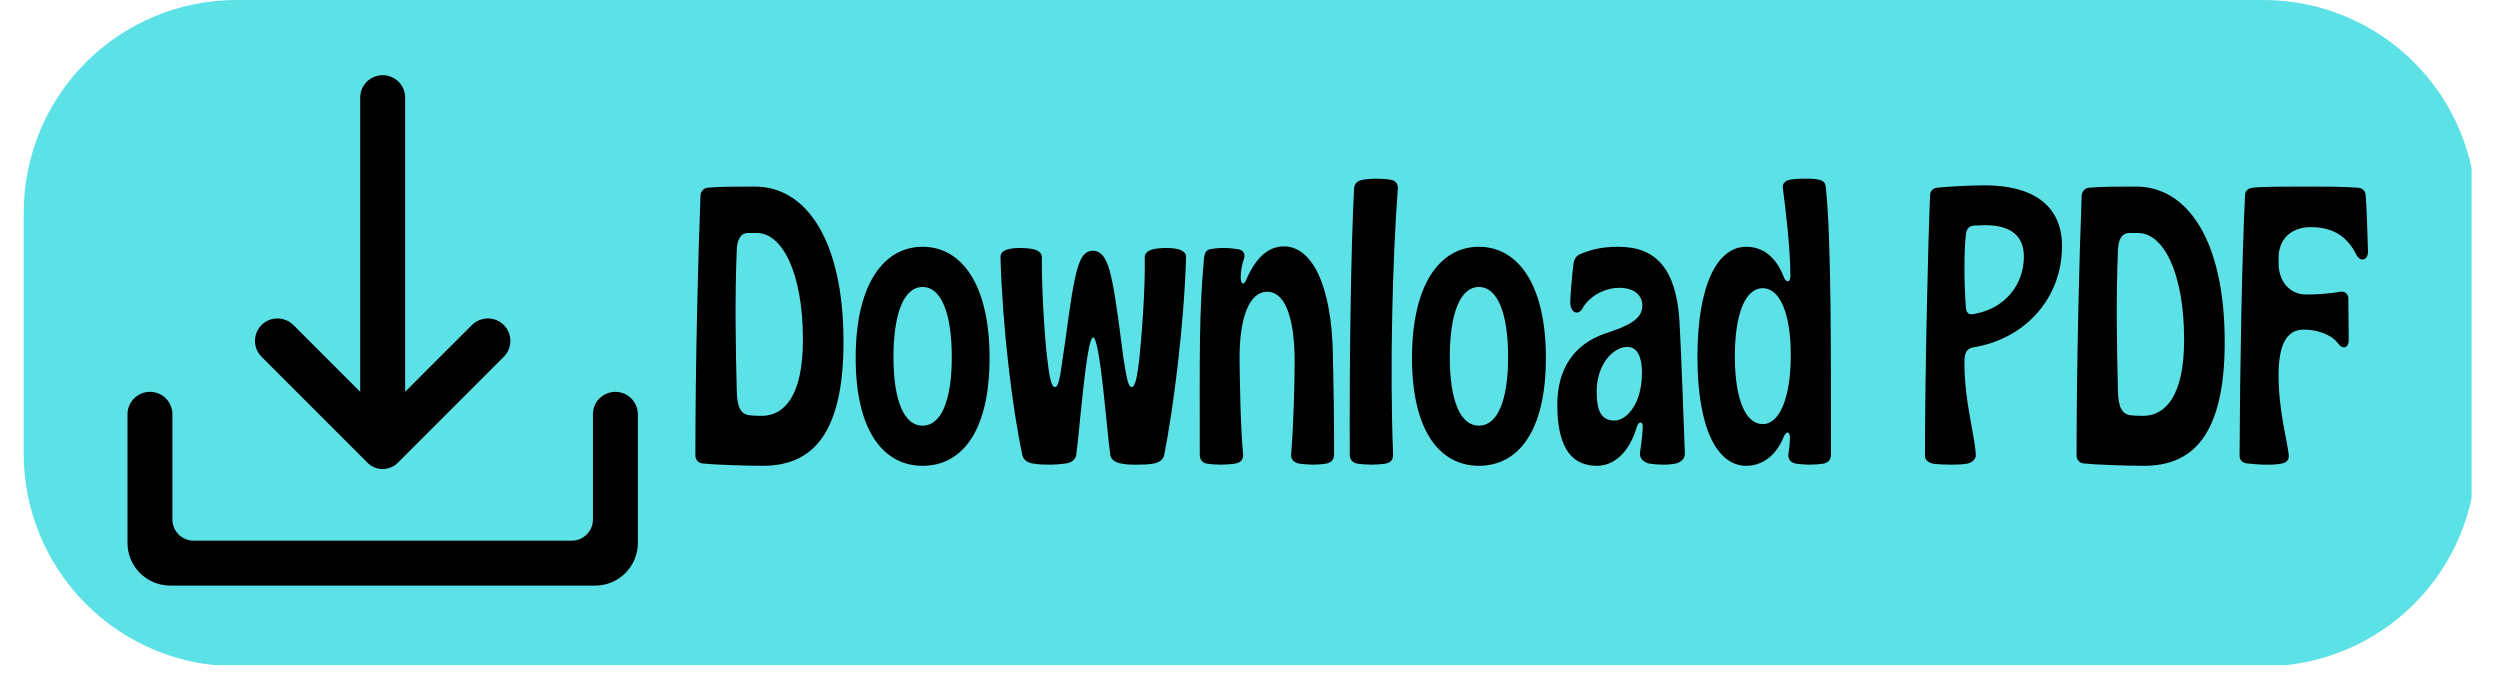<svg xmlns="http://www.w3.org/2000/svg" xmlns:xlink="http://www.w3.org/1999/xlink" width="173" zoomAndPan="magnify" viewBox="0 0 129.75 35.25" height="47" preserveAspectRatio="xMidYMid meet" version="1.0"><defs><g/><clipPath id="4cdb015d06"><path d="M 1.23 0 L 128.277 0 L 128.277 34.516 L 1.23 34.516 Z M 1.23 0 " clip-rule="nonzero"/></clipPath><clipPath id="fae116ba16"><path d="M 12.266 0 L 117.484 0 C 120.41 0 123.219 1.164 125.289 3.234 C 127.359 5.301 128.52 8.109 128.52 11.035 L 128.52 23.547 C 128.52 26.473 127.359 29.281 125.289 31.348 C 123.219 33.418 120.41 34.582 117.484 34.582 L 12.266 34.582 C 9.34 34.582 6.531 33.418 4.461 31.348 C 2.391 29.281 1.23 26.473 1.23 23.547 L 1.23 11.035 C 1.23 8.109 2.391 5.301 4.461 3.234 C 6.531 1.164 9.34 0 12.266 0 Z M 12.266 0 " clip-rule="nonzero"/></clipPath><clipPath id="673310ee06"><path d="M 13 3.902 L 27 3.902 L 27 25 L 13 25 Z M 13 3.902 " clip-rule="nonzero"/></clipPath><clipPath id="9e42f0ccc2"><path d="M 6.617 20 L 33.105 20 L 33.105 30.391 L 6.617 30.391 Z M 6.617 20 " clip-rule="nonzero"/></clipPath></defs><g clip-path="url(#4cdb015d06)"><g clip-path="url(#fae116ba16)"><path fill="#5ce1e6" d="M 1.23 0 L 128.52 0 L 128.52 34.582 L 1.23 34.582 Z M 1.23 0 " fill-opacity="1" fill-rule="nonzero"/></g></g><g clip-path="url(#673310ee06)"><path fill="#000000" d="M 21.027 20.336 L 21.027 5.07 C 21.027 4.758 20.906 4.465 20.688 4.242 C 20.465 4.027 20.172 3.902 19.859 3.902 C 19.551 3.902 19.254 4.027 19.035 4.242 C 18.812 4.465 18.695 4.758 18.695 5.07 L 18.695 20.336 C 18.695 20.336 16.469 18.109 15.227 16.867 C 15.004 16.648 14.707 16.527 14.398 16.527 C 14.09 16.527 13.793 16.648 13.574 16.867 C 13.121 17.324 13.121 18.059 13.574 18.516 L 19.078 24.02 C 19.289 24.227 19.566 24.344 19.859 24.344 C 20.156 24.344 20.434 24.227 20.645 24.02 L 26.148 18.516 C 26.602 18.059 26.602 17.324 26.148 16.867 C 25.93 16.648 25.633 16.527 25.324 16.527 C 25.016 16.527 24.719 16.648 24.496 16.867 C 23.246 18.109 21.027 20.336 21.027 20.336 Z M 21.027 20.336 " fill-opacity="1" fill-rule="evenodd"/></g><g clip-path="url(#9e42f0ccc2)"><path fill="#000000" d="M 6.617 28.184 C 6.617 28.77 6.852 29.332 7.266 29.742 C 7.684 30.156 8.242 30.391 8.824 30.391 L 30.898 30.391 C 31.484 30.391 32.047 30.156 32.457 29.742 C 32.871 29.324 33.105 28.762 33.105 28.184 L 33.105 21.504 C 33.105 20.859 32.582 20.336 31.938 20.336 C 31.629 20.336 31.332 20.465 31.113 20.676 C 30.891 20.898 30.773 21.195 30.773 21.504 L 30.773 26.961 C 30.773 27.57 30.281 28.062 29.668 28.062 L 10.055 28.062 C 9.441 28.062 8.949 27.57 8.949 26.961 L 8.949 21.504 C 8.949 21.195 8.824 20.898 8.609 20.676 C 8.391 20.457 8.094 20.336 7.785 20.336 C 7.141 20.336 6.617 20.859 6.617 21.504 Z M 6.617 28.184 " fill-opacity="1" fill-rule="evenodd"/></g><g fill="#000000" fill-opacity="1"><g transform="translate(35.641, 24.054)"><g><path d="M 3.945 0.121 C 6.48 0.121 8.137 -1.473 8.137 -6.316 C 8.137 -11.531 6.234 -14.371 3.535 -14.371 C 2.781 -14.371 1.695 -14.371 1.082 -14.312 C 0.879 -14.289 0.715 -14.105 0.715 -13.902 C 0.594 -10.836 0.449 -5.234 0.449 -0.41 C 0.449 -0.184 0.613 -0.02 0.816 0 C 1.391 0.062 3.004 0.121 3.945 0.121 Z M 3.332 -2.496 C 2.801 -2.516 2.617 -2.922 2.598 -3.742 C 2.535 -6.195 2.496 -8.629 2.598 -11.082 C 2.617 -11.594 2.781 -11.938 3.148 -11.961 L 3.641 -11.961 C 4.949 -11.961 6.031 -9.914 6.031 -6.418 C 6.031 -3.453 5.027 -2.496 3.945 -2.473 C 3.742 -2.473 3.516 -2.473 3.332 -2.496 Z M 3.332 -2.496 "/></g></g></g><g fill="#000000" fill-opacity="1"><g transform="translate(44.101, 24.054)"><g><path d="M 3.781 0.121 C 5.785 0.121 7.258 -1.613 7.258 -5.48 C 7.258 -9.324 5.785 -11.246 3.781 -11.246 C 1.777 -11.246 0.309 -9.324 0.309 -5.48 C 0.309 -1.613 1.801 0.121 3.781 0.121 Z M 3.781 -1.961 C 2.84 -1.961 2.27 -3.211 2.27 -5.52 C 2.27 -7.809 2.82 -9.16 3.781 -9.16 C 4.742 -9.16 5.297 -7.809 5.297 -5.52 C 5.297 -3.211 4.723 -1.961 3.781 -1.961 Z M 3.781 -1.961 "/></g></g></g><g fill="#000000" fill-opacity="1"><g transform="translate(51.641, 24.054)"><g><path d="M 2.883 0.062 C 3.109 0.062 3.395 0.039 3.68 0 C 3.965 -0.039 4.148 -0.184 4.211 -0.41 C 4.375 -1.512 4.742 -6.543 5.09 -6.543 C 5.457 -6.543 5.805 -1.637 5.988 -0.41 C 6.051 -0.184 6.234 -0.062 6.523 0 C 6.848 0.062 7.031 0.062 7.32 0.062 C 7.586 0.062 7.953 0.062 8.258 0 C 8.484 -0.039 8.711 -0.184 8.77 -0.387 C 9.262 -2.84 9.812 -7.195 9.914 -10.672 C 9.938 -10.918 9.773 -11.039 9.508 -11.121 C 9.242 -11.184 8.996 -11.184 8.812 -11.184 C 8.668 -11.184 8.402 -11.164 8.219 -11.121 C 7.953 -11.059 7.75 -10.918 7.77 -10.672 C 7.809 -9.137 7.605 -6.48 7.484 -5.375 C 7.379 -4.496 7.277 -3.965 7.094 -3.965 C 6.91 -3.965 6.828 -4.438 6.664 -5.48 C 6.523 -6.48 6.297 -8.504 6.051 -9.59 C 5.848 -10.59 5.539 -11.039 5.09 -11.039 C 4.641 -11.039 4.375 -10.691 4.148 -9.59 C 3.906 -8.504 3.68 -6.461 3.516 -5.48 C 3.375 -4.438 3.293 -3.965 3.109 -3.965 C 2.922 -3.965 2.82 -4.496 2.719 -5.375 C 2.574 -6.461 2.414 -9.16 2.434 -10.672 C 2.453 -10.918 2.25 -11.059 1.984 -11.121 C 1.801 -11.164 1.512 -11.184 1.371 -11.184 C 1.188 -11.184 0.941 -11.184 0.695 -11.121 C 0.43 -11.059 0.266 -10.918 0.285 -10.672 C 0.387 -7.074 0.898 -2.84 1.43 -0.387 C 1.492 -0.184 1.695 -0.039 1.941 0 C 2.289 0.062 2.637 0.062 2.883 0.062 Z M 2.883 0.062 "/></g></g></g><g fill="#000000" fill-opacity="1"><g transform="translate(61.838, 24.054)"><g><path d="M 1.512 0.062 C 1.719 0.062 2.125 0.039 2.309 0 C 2.516 -0.039 2.699 -0.184 2.68 -0.469 C 2.535 -2.023 2.516 -4.109 2.496 -5.355 C 2.473 -7.668 3.047 -8.914 3.926 -8.914 C 4.824 -8.914 5.336 -7.668 5.355 -5.375 C 5.355 -4.172 5.297 -1.984 5.172 -0.469 C 5.152 -0.184 5.336 -0.062 5.539 0 C 5.746 0.039 6.176 0.062 6.336 0.062 C 6.48 0.062 6.848 0.039 7.031 0 C 7.238 -0.062 7.402 -0.164 7.402 -0.492 C 7.402 -2.68 7.379 -3.742 7.34 -5.621 C 7.277 -9.344 6.215 -11.266 4.805 -11.266 C 4.027 -11.266 3.395 -10.754 2.883 -9.629 C 2.738 -9.219 2.555 -9.242 2.555 -9.691 C 2.555 -9.977 2.617 -10.324 2.738 -10.672 C 2.801 -10.938 2.637 -11.082 2.414 -11.121 C 2.148 -11.164 1.922 -11.184 1.656 -11.184 C 1.43 -11.184 1.188 -11.164 0.98 -11.121 C 0.777 -11.082 0.695 -10.957 0.652 -10.691 C 0.387 -7.688 0.43 -5.805 0.43 -0.492 C 0.41 -0.184 0.594 -0.039 0.758 0 C 0.961 0.039 1.309 0.062 1.512 0.062 Z M 1.512 0.062 "/></g></g></g><g fill="#000000" fill-opacity="1"><g transform="translate(69.603, 24.054)"><g><path d="M 1.574 0.062 C 1.758 0.062 2.148 0.039 2.352 0 C 2.574 -0.062 2.699 -0.184 2.699 -0.469 C 2.516 -4.988 2.68 -10.836 2.945 -14.25 C 2.965 -14.496 2.84 -14.68 2.598 -14.719 C 2.391 -14.762 2.043 -14.781 1.82 -14.781 C 1.613 -14.781 1.309 -14.762 1.105 -14.719 C 0.879 -14.68 0.715 -14.555 0.676 -14.312 C 0.512 -11.246 0.43 -5.438 0.449 -0.469 C 0.449 -0.184 0.594 -0.062 0.797 0 C 1 0.039 1.371 0.062 1.574 0.062 Z M 1.574 0.062 "/></g></g></g><g fill="#000000" fill-opacity="1"><g transform="translate(72.974, 24.054)"><g><path d="M 3.781 0.121 C 5.785 0.121 7.258 -1.613 7.258 -5.48 C 7.258 -9.324 5.785 -11.246 3.781 -11.246 C 1.777 -11.246 0.309 -9.324 0.309 -5.48 C 0.309 -1.613 1.801 0.121 3.781 0.121 Z M 3.781 -1.961 C 2.84 -1.961 2.27 -3.211 2.27 -5.52 C 2.27 -7.809 2.82 -9.16 3.781 -9.16 C 4.742 -9.16 5.297 -7.809 5.297 -5.52 C 5.297 -3.211 4.723 -1.961 3.781 -1.961 Z M 3.781 -1.961 "/></g></g></g><g fill="#000000" fill-opacity="1"><g transform="translate(80.515, 24.054)"><g><path d="M 2.371 0.121 C 3.188 0.121 4.027 -0.492 4.438 -1.902 C 4.539 -2.227 4.762 -2.188 4.742 -1.883 C 4.723 -1.328 4.641 -0.859 4.602 -0.574 C 4.559 -0.285 4.762 -0.082 5.051 0 C 5.254 0.039 5.602 0.062 5.805 0.062 C 6.031 0.062 6.277 0.039 6.48 0 C 6.746 -0.082 6.93 -0.246 6.93 -0.512 C 6.848 -2.574 6.746 -5.703 6.645 -7.461 C 6.461 -10.098 5.438 -11.246 3.477 -11.246 C 2.699 -11.246 2.066 -11.121 1.473 -10.855 C 1.266 -10.754 1.164 -10.57 1.145 -10.305 C 1.082 -9.875 1 -8.852 0.98 -8.422 C 0.961 -7.77 1.453 -7.625 1.676 -8.156 C 2.148 -8.812 2.883 -9.117 3.516 -9.117 C 4.375 -9.117 4.723 -8.668 4.723 -8.199 C 4.723 -7.484 4.008 -7.137 2.738 -6.727 C 1.246 -6.195 0.309 -4.988 0.309 -3.047 C 0.309 -0.551 1.246 0.121 2.371 0.121 Z M 3.293 -2.227 C 2.656 -2.227 2.352 -2.617 2.352 -3.723 C 2.352 -5.172 3.23 -6.051 3.945 -6.051 C 4.496 -6.051 4.703 -5.457 4.703 -4.723 C 4.703 -2.945 3.801 -2.227 3.293 -2.227 Z M 3.293 -2.227 "/></g></g></g><g fill="#000000" fill-opacity="1"><g transform="translate(87.789, 24.054)"><g><path d="M 2.84 0.121 C 3.617 0.121 4.355 -0.348 4.762 -1.328 C 4.906 -1.719 5.133 -1.695 5.109 -1.266 C 5.09 -0.922 5.07 -0.734 5.027 -0.469 C 5.008 -0.184 5.172 -0.062 5.375 0 C 5.562 0.039 5.949 0.062 6.133 0.062 C 6.297 0.062 6.707 0.039 6.891 0 C 7.094 -0.062 7.238 -0.184 7.238 -0.469 C 7.238 -5.52 7.258 -11.633 6.973 -14.312 C 6.949 -14.555 6.871 -14.66 6.645 -14.719 C 6.398 -14.781 6.176 -14.781 5.867 -14.781 C 5.562 -14.781 5.254 -14.762 5.07 -14.719 C 4.867 -14.66 4.703 -14.535 4.742 -14.289 C 4.887 -13.105 5.109 -11.43 5.133 -9.773 C 5.152 -9.383 4.906 -9.344 4.785 -9.691 C 4.355 -10.793 3.641 -11.246 2.84 -11.246 C 1.371 -11.246 0.309 -9.344 0.309 -5.52 C 0.309 -1.695 1.391 0.121 2.84 0.121 Z M 3.699 -2.043 C 2.801 -2.043 2.25 -3.332 2.25 -5.562 C 2.25 -7.789 2.801 -9.098 3.699 -9.098 C 4.559 -9.098 5.152 -7.852 5.152 -5.621 C 5.152 -3.375 4.559 -2.043 3.699 -2.043 Z M 3.699 -2.043 "/></g></g></g><g fill="#000000" fill-opacity="1"><g transform="translate(95.473, 24.054)"><g/></g></g><g fill="#000000" fill-opacity="1"><g transform="translate(99.457, 24.054)"><g><path d="M 1.758 0.062 C 2.004 0.062 2.414 0.062 2.68 0 C 2.902 -0.062 3.109 -0.227 3.086 -0.469 C 3.027 -1.555 2.496 -3.168 2.496 -5.254 C 2.496 -5.746 2.617 -5.93 2.883 -6.012 C 5.664 -6.441 7.562 -8.586 7.562 -11.285 C 7.562 -13.434 5.988 -14.434 3.578 -14.434 C 2.762 -14.434 1.656 -14.371 1.082 -14.312 C 0.859 -14.289 0.715 -14.125 0.715 -13.922 C 0.613 -11.715 0.449 -4.621 0.449 -0.387 C 0.449 -0.184 0.613 -0.062 0.816 0 C 0.961 0.039 1.453 0.062 1.758 0.062 Z M 3.047 -7.77 C 2.762 -7.688 2.598 -7.789 2.574 -8.074 C 2.473 -9.363 2.473 -11.082 2.574 -11.898 C 2.598 -12.145 2.719 -12.328 3.004 -12.348 C 3.188 -12.348 3.352 -12.367 3.578 -12.367 C 4.949 -12.367 5.582 -11.777 5.582 -10.734 C 5.582 -9.301 4.621 -8.055 3.047 -7.77 Z M 3.047 -7.77 "/></g></g></g><g fill="#000000" fill-opacity="1"><g transform="translate(107.325, 24.054)"><g><path d="M 3.945 0.121 C 6.48 0.121 8.137 -1.473 8.137 -6.316 C 8.137 -11.531 6.234 -14.371 3.535 -14.371 C 2.781 -14.371 1.695 -14.371 1.082 -14.312 C 0.879 -14.289 0.715 -14.105 0.715 -13.902 C 0.594 -10.836 0.449 -5.234 0.449 -0.41 C 0.449 -0.184 0.613 -0.02 0.816 0 C 1.391 0.062 3.004 0.121 3.945 0.121 Z M 3.332 -2.496 C 2.801 -2.516 2.617 -2.922 2.598 -3.742 C 2.535 -6.195 2.496 -8.629 2.598 -11.082 C 2.617 -11.594 2.781 -11.938 3.148 -11.961 L 3.641 -11.961 C 4.949 -11.961 6.031 -9.914 6.031 -6.418 C 6.031 -3.453 5.027 -2.496 3.945 -2.473 C 3.742 -2.473 3.516 -2.473 3.332 -2.496 Z M 3.332 -2.496 "/></g></g></g><g fill="#000000" fill-opacity="1"><g transform="translate(115.785, 24.054)"><g><path d="M 1.82 0.062 C 2.148 0.062 2.352 0.062 2.656 0 C 2.883 -0.039 3.027 -0.203 3.004 -0.43 C 2.902 -1.289 2.473 -2.762 2.473 -4.578 C 2.473 -6.113 2.863 -6.949 3.781 -6.949 C 4.375 -6.949 5.152 -6.746 5.539 -6.258 C 5.766 -5.91 6.113 -5.949 6.113 -6.418 C 6.113 -7.137 6.094 -7.852 6.094 -8.566 C 6.094 -8.789 5.91 -8.953 5.684 -8.914 C 5.133 -8.812 4.496 -8.77 3.906 -8.77 C 3.004 -8.77 2.473 -9.508 2.473 -10.387 L 2.473 -10.652 C 2.473 -11.734 3.211 -12.266 4.148 -12.266 C 5.355 -12.266 6.051 -11.734 6.5 -10.855 C 6.707 -10.426 7.137 -10.527 7.113 -11.039 C 7.094 -11.938 7.031 -13.535 6.992 -13.941 C 6.973 -14.168 6.809 -14.289 6.602 -14.312 C 5.805 -14.371 4.785 -14.371 3.883 -14.371 C 3.047 -14.371 1.637 -14.371 1.125 -14.312 C 0.922 -14.289 0.734 -14.168 0.734 -13.941 C 0.574 -10.711 0.469 -5.027 0.449 -0.387 C 0.449 -0.164 0.613 -0.02 0.859 0 C 1.309 0.039 1.473 0.062 1.82 0.062 Z M 1.82 0.062 "/></g></g></g></svg>